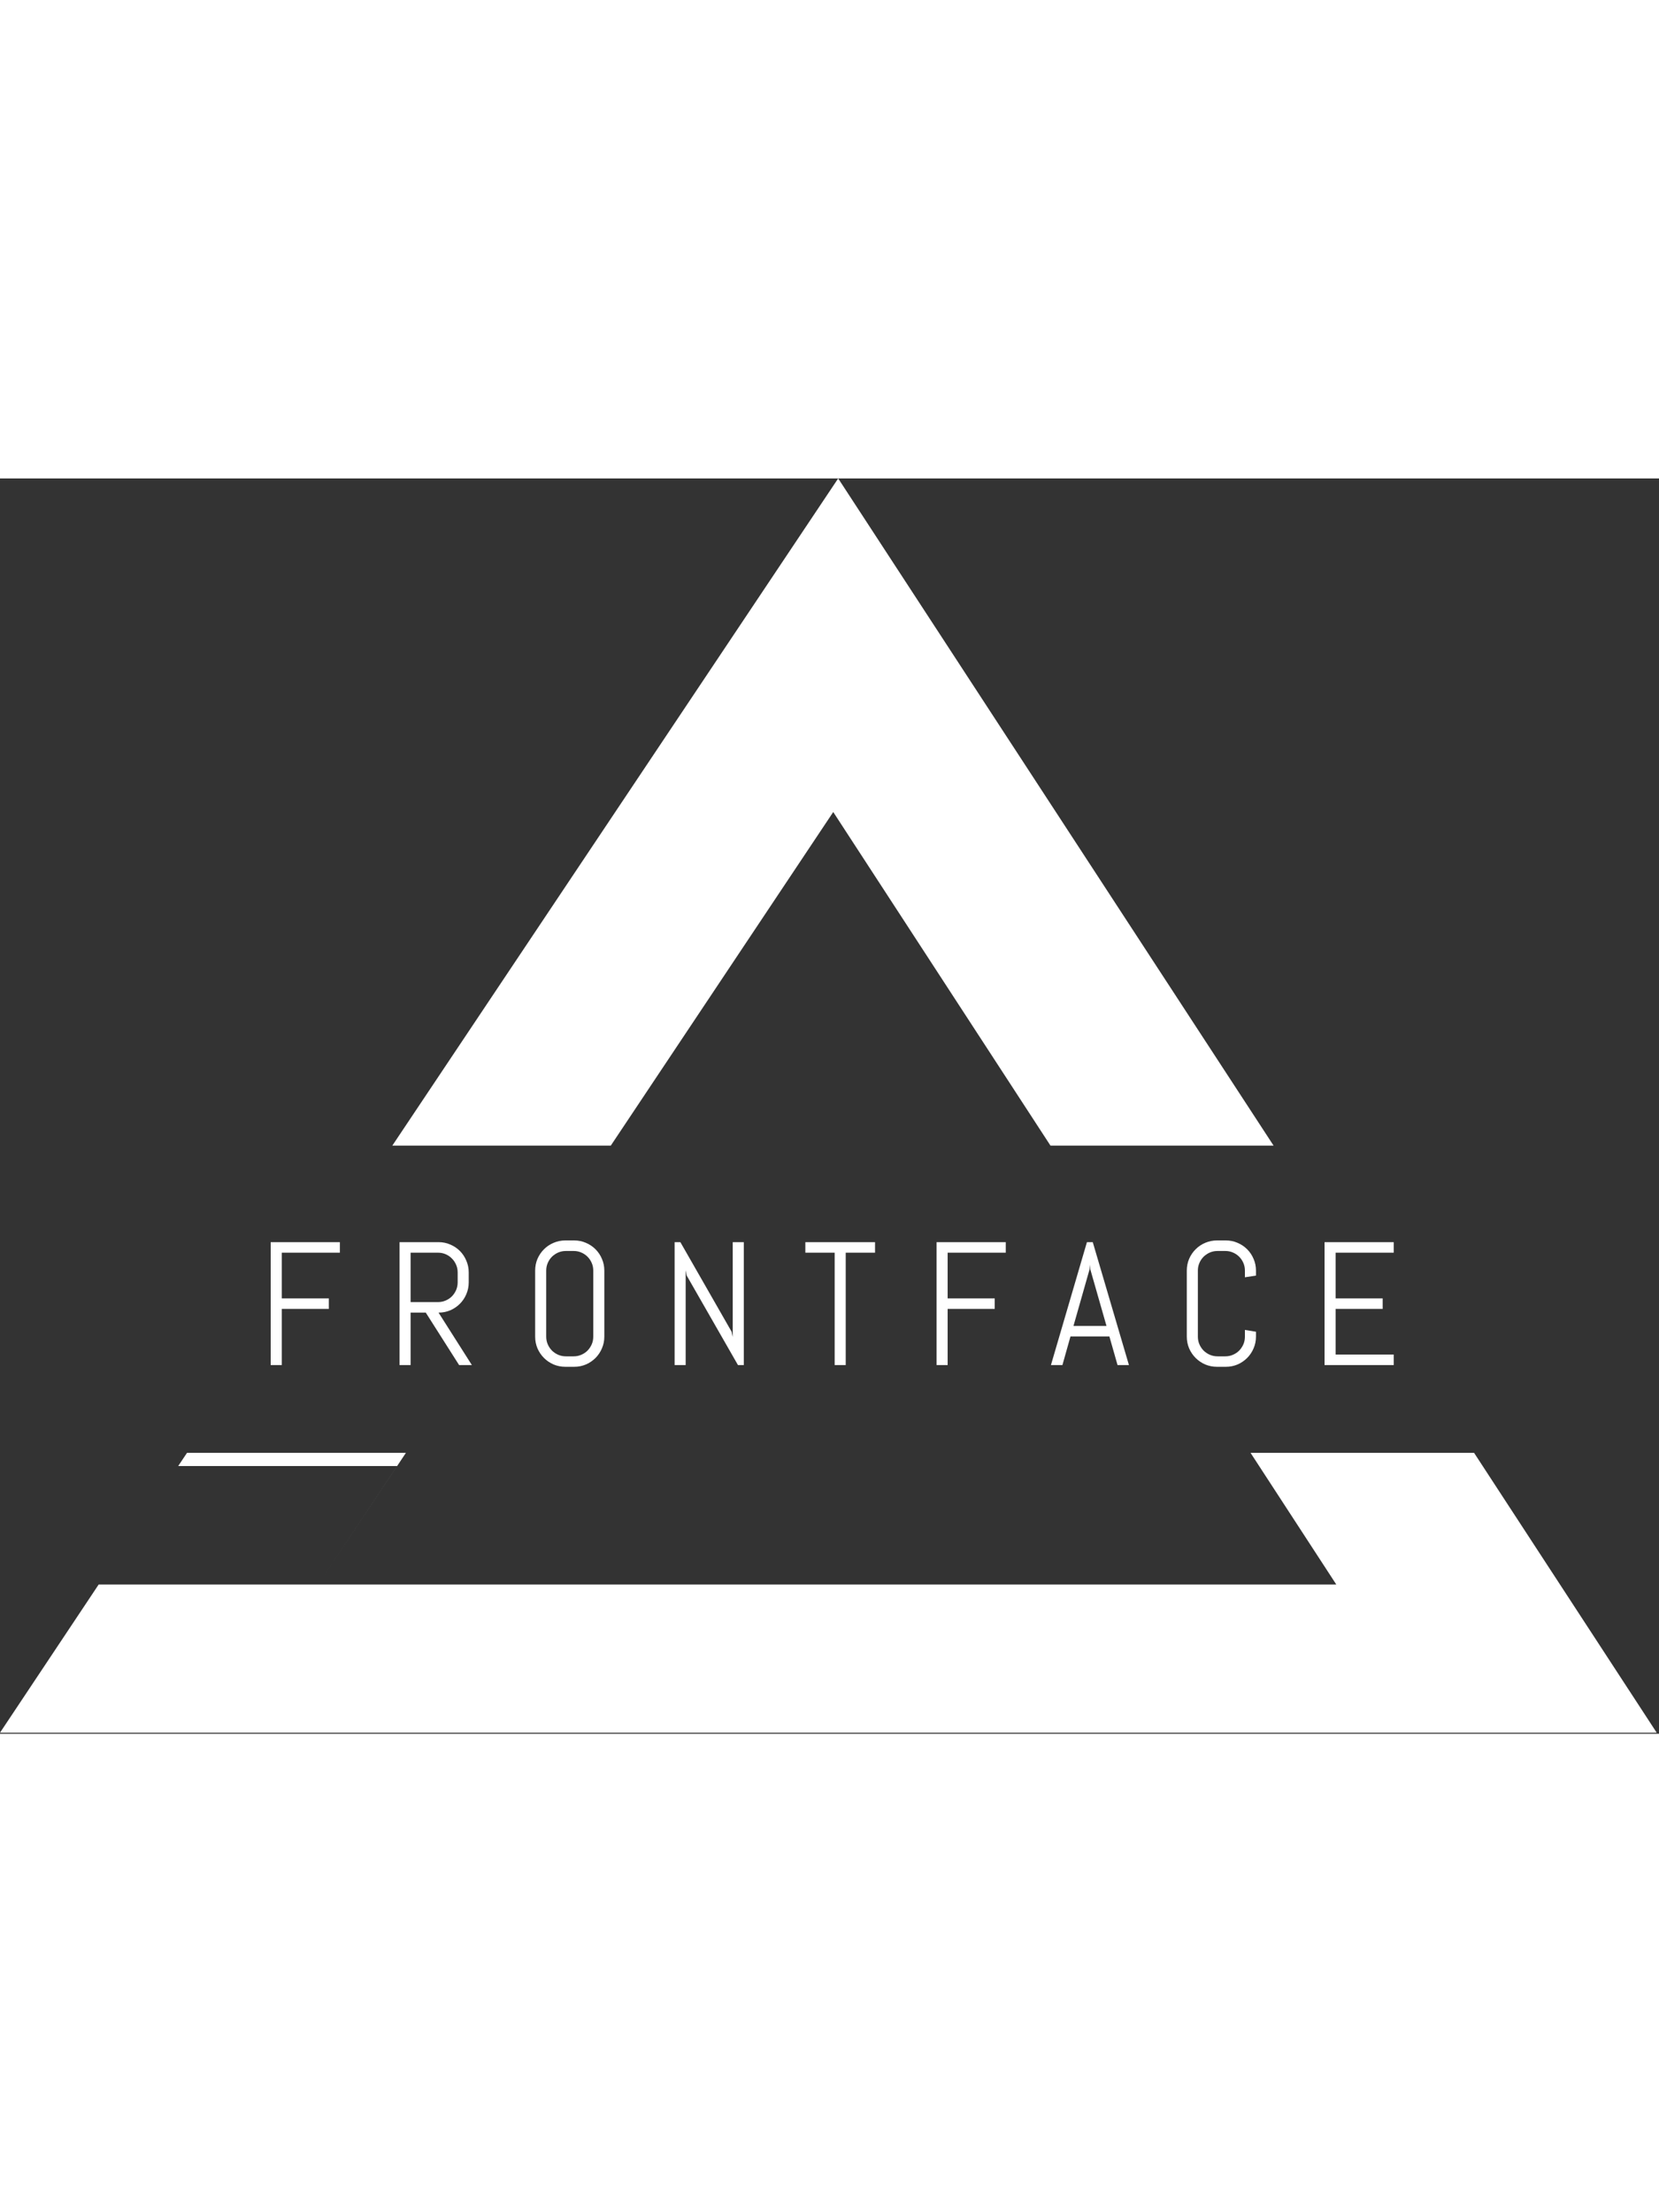 <svg width="150" height="200" viewBox="0 0 378 286" fill="none" xmlns="http://www.w3.org/2000/svg">
<rect x="0" y="0" width="378" height="286" fill="#333333" stroke="none"/>
<path fill-rule="evenodd" clip-rule="evenodd" d="M290.183 152L190.978 0L89.39 152H139.168L189.853 76L239.35 152H290.183ZM335.869 222H284.938L304.477 252H72.477L92.484 222H42.607L40.602 225H90.477L72.477 252H22.477L0 285.75H377.477L335.869 222Z" fill="white"/>
<path d="M64.199 176.395V186.805H74.922V189.207H64.199V202H61.68V173.992H77.441V176.395H64.199ZM104.609 202L97.012 190.047H93.555V202H91.035V173.992H99.922C100.872 173.992 101.764 174.174 102.598 174.539C103.431 174.891 104.16 175.379 104.785 176.004C105.41 176.629 105.898 177.365 106.25 178.211C106.615 179.044 106.797 179.936 106.797 180.887V183.152C106.797 184.103 106.615 185.001 106.25 185.848C105.898 186.681 105.41 187.41 104.785 188.035C104.16 188.66 103.431 189.155 102.598 189.52C101.764 189.871 100.872 190.047 99.922 190.047L107.52 202H104.609ZM104.277 180.887C104.277 180.262 104.16 179.682 103.926 179.148C103.691 178.602 103.372 178.126 102.969 177.723C102.565 177.306 102.09 176.98 101.543 176.746C101.009 176.512 100.43 176.395 99.805 176.395H93.555V187.645H99.805C100.43 187.645 101.009 187.527 101.543 187.293C102.09 187.059 102.565 186.74 102.969 186.336C103.372 185.919 103.691 185.444 103.926 184.91C104.16 184.363 104.277 183.777 104.277 183.152V180.887ZM137.695 195.516C137.695 196.466 137.513 197.358 137.148 198.191C136.797 199.025 136.309 199.754 135.684 200.379C135.059 201.004 134.329 201.499 133.496 201.863C132.663 202.215 131.771 202.391 130.82 202.391H128.828C127.878 202.391 126.979 202.215 126.133 201.863C125.299 201.499 124.57 201.004 123.945 200.379C123.32 199.754 122.826 199.025 122.461 198.191C122.109 197.358 121.934 196.466 121.934 195.516V180.477C121.934 179.526 122.109 178.634 122.461 177.801C122.826 176.967 123.32 176.238 123.945 175.613C124.57 174.988 125.299 174.5 126.133 174.148C126.979 173.784 127.878 173.602 128.828 173.602H130.82C131.771 173.602 132.663 173.784 133.496 174.148C134.329 174.5 135.059 174.988 135.684 175.613C136.309 176.238 136.797 176.967 137.148 177.801C137.513 178.634 137.695 179.526 137.695 180.477V195.516ZM135.176 180.477C135.176 179.852 135.059 179.272 134.824 178.738C134.59 178.191 134.271 177.716 133.867 177.312C133.464 176.909 132.988 176.59 132.441 176.355C131.908 176.121 131.328 176.004 130.703 176.004H128.945C128.32 176.004 127.734 176.121 127.188 176.355C126.654 176.59 126.178 176.909 125.762 177.312C125.358 177.716 125.039 178.191 124.805 178.738C124.57 179.272 124.453 179.852 124.453 180.477V195.516C124.453 196.141 124.57 196.727 124.805 197.273C125.039 197.807 125.358 198.283 125.762 198.699C126.178 199.103 126.654 199.422 127.188 199.656C127.734 199.891 128.32 200.008 128.945 200.008H130.703C131.328 200.008 131.908 199.891 132.441 199.656C132.988 199.422 133.464 199.103 133.867 198.699C134.271 198.283 134.59 197.807 134.824 197.273C135.059 196.727 135.176 196.141 135.176 195.516V180.477ZM168.145 202L156.465 181.609L156.23 180.398V202H153.711V173.992H155.02L166.699 194.402L166.953 195.594V173.992H169.473V202H168.145ZM192.695 176.395V202H190.176V176.395H183.496V173.992H199.375V176.395H192.695ZM215.918 176.395V186.805H226.641V189.207H215.918V202H213.398V173.992H229.16V176.395H215.918ZM252.773 195.477H243.906L242.07 202H239.453L247.656 173.992H248.984L257.227 202H254.629L252.773 195.477ZM244.59 193.074H252.109L248.418 180.164L248.34 179.129L248.262 180.164L244.59 193.074ZM286.172 195.516C286.172 196.466 285.99 197.358 285.625 198.191C285.273 199.025 284.785 199.754 284.16 200.379C283.535 201.004 282.806 201.499 281.973 201.863C281.139 202.215 280.247 202.391 279.297 202.391H277.305C276.354 202.391 275.456 202.215 274.609 201.863C273.776 201.499 273.047 201.004 272.422 200.379C271.797 199.754 271.302 199.025 270.938 198.191C270.586 197.358 270.41 196.466 270.41 195.516V180.477C270.41 179.526 270.586 178.634 270.938 177.801C271.302 176.967 271.797 176.238 272.422 175.613C273.047 174.988 273.776 174.5 274.609 174.148C275.456 173.784 276.354 173.602 277.305 173.602H279.297C280.247 173.602 281.139 173.784 281.973 174.148C282.806 174.5 283.535 174.988 284.16 175.613C284.785 176.238 285.273 176.967 285.625 177.801C285.99 178.634 286.172 179.526 286.172 180.477V181.609L283.652 182V180.477C283.652 179.852 283.535 179.272 283.301 178.738C283.066 178.191 282.747 177.716 282.344 177.312C281.94 176.909 281.465 176.59 280.918 176.355C280.384 176.121 279.805 176.004 279.18 176.004H277.422C276.797 176.004 276.211 176.121 275.664 176.355C275.13 176.59 274.655 176.909 274.238 177.312C273.835 177.716 273.516 178.191 273.281 178.738C273.047 179.272 272.93 179.852 272.93 180.477V195.516C272.93 196.141 273.047 196.727 273.281 197.273C273.516 197.807 273.835 198.283 274.238 198.699C274.655 199.103 275.13 199.422 275.664 199.656C276.211 199.891 276.797 200.008 277.422 200.008H279.18C279.805 200.008 280.384 199.891 280.918 199.656C281.465 199.422 281.94 199.103 282.344 198.699C282.747 198.283 283.066 197.807 283.301 197.273C283.535 196.727 283.652 196.141 283.652 195.516V193.992L286.172 194.402V195.516ZM301.797 202V173.992H317.559V176.395H304.316V186.805H315.039V189.207H304.316V199.598H317.559V202H301.797Z" fill="white"/>
</svg>
